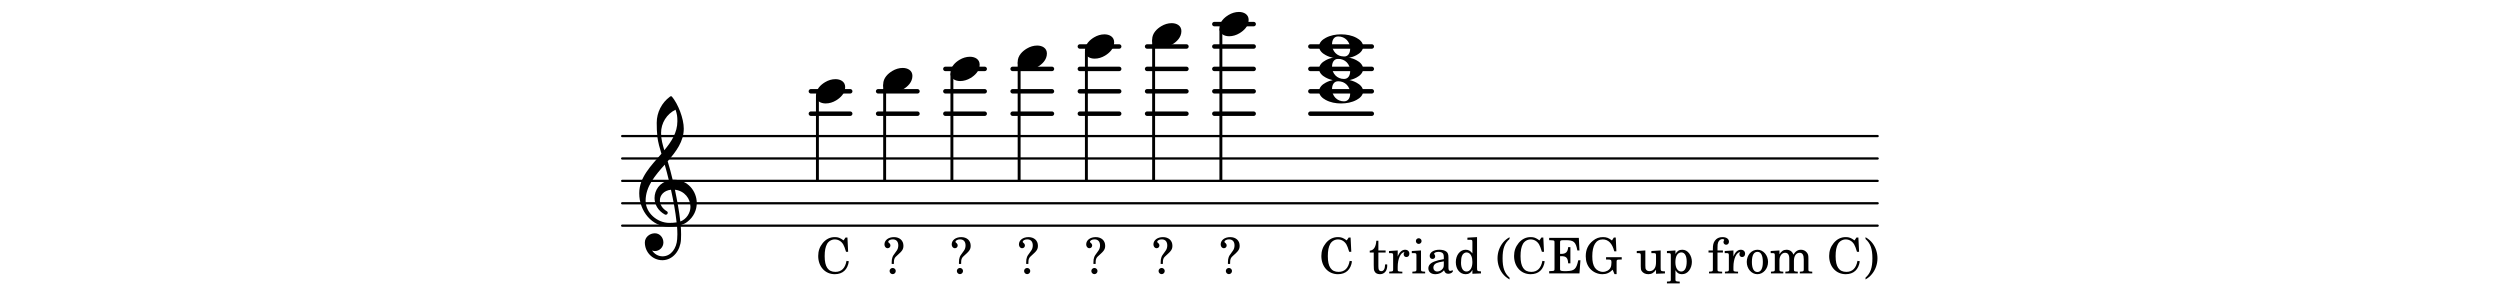 <?xml version="1.0" encoding="UTF-8"?>
<svg xmlns="http://www.w3.org/2000/svg" xmlns:xlink="http://www.w3.org/1999/xlink" width="556pt" height="64pt" viewBox="0 0 556 64" version="1.1">
<defs>
<g>
<symbol overflow="visible" id="glyph0-0">
<path style="stroke:none;" d=""/>
</symbol>
<symbol overflow="visible" id="glyph0-1">
<path style="stroke:none;" d="M 2.375 -2.094 C 2.359 -3.172 2.484 -3.469 3.188 -4.062 C 4.266 -5 4.5 -5.391 4.5 -6.156 C 4.5 -7.297 3.656 -8.062 2.406 -8.062 C 1.156 -8.062 0.281 -7.375 0.281 -6.438 C 0.281 -5.953 0.578 -5.594 1 -5.594 C 1.344 -5.594 1.609 -5.859 1.609 -6.203 C 1.609 -6.422 1.5 -6.609 1.297 -6.781 C 1.125 -6.906 1.125 -6.938 1.125 -7.016 C 1.125 -7.312 1.594 -7.562 2.125 -7.562 C 2.906 -7.562 3.359 -7.078 3.359 -6.219 C 3.359 -5.766 3.234 -5.359 3 -5.047 C 2.188 -3.938 2.188 -3.938 2.047 -3.547 C 1.938 -3.234 1.891 -2.969 1.891 -2.438 L 1.891 -2.094 Z M 2.109 -1.203 C 1.734 -1.203 1.422 -0.891 1.422 -0.531 C 1.422 -0.141 1.734 0.172 2.109 0.172 C 2.484 0.172 2.797 -0.141 2.797 -0.531 C 2.797 -0.891 2.484 -1.203 2.109 -1.203 Z M 2.109 -1.203 "/>
</symbol>
<symbol overflow="visible" id="glyph0-2">
<path style="stroke:none;" d="M 7 -7.984 L 6.578 -7.984 L 6.141 -7.344 C 5.344 -7.922 4.938 -8.078 4.188 -8.078 C 3.141 -8.078 2.25 -7.641 1.516 -6.766 C 0.828 -5.922 0.5 -5 0.5 -3.875 C 0.5 -1.516 2.031 0.172 4.188 0.172 C 5.953 0.172 7.062 -0.859 7.312 -2.703 L 6.797 -2.797 C 6.5 -1.156 5.672 -0.344 4.328 -0.344 C 2.703 -0.344 1.938 -1.469 1.938 -3.828 C 1.938 -5.078 2.109 -5.906 2.469 -6.562 C 2.812 -7.172 3.484 -7.562 4.188 -7.562 C 4.969 -7.562 5.641 -7.156 6.062 -6.453 C 6.266 -6.094 6.422 -5.688 6.688 -4.812 L 7.156 -4.812 Z M 7 -7.984 "/>
</symbol>
<symbol overflow="visible" id="glyph0-3">
<path style="stroke:none;" d=""/>
</symbol>
<symbol overflow="visible" id="glyph0-4">
<path style="stroke:none;" d="M 2.125 -5.109 L 2.125 -7.266 L 1.672 -7.266 C 1.562 -5.844 1.078 -5.125 0.203 -5.062 L 0.203 -4.641 L 1.094 -4.641 L 1.094 -1.844 C 1.094 -1.078 1.125 -0.797 1.234 -0.547 C 1.406 -0.094 1.844 0.172 2.469 0.172 C 3.469 0.172 4.094 -0.578 4.094 -1.734 C 4.094 -1.812 4.094 -1.891 4.078 -2 L 3.625 -2 C 3.594 -1 3.312 -0.5 2.766 -0.5 C 2.516 -0.5 2.297 -0.641 2.219 -0.828 C 2.156 -0.969 2.125 -1.25 2.125 -1.641 L 2.125 -4.641 L 3.734 -4.641 L 3.734 -5.109 Z M 2.125 -5.109 "/>
</symbol>
<symbol overflow="visible" id="glyph0-5">
<path style="stroke:none;" d="M 2.172 -5.109 L 0.234 -4.984 L 0.234 -4.516 L 0.672 -4.516 C 1.094 -4.5 1.156 -4.438 1.156 -3.969 L 1.156 -0.828 C 1.141 -0.672 1.125 -0.609 1.078 -0.547 C 1 -0.453 0.781 -0.406 0.312 -0.391 L 0.281 -0.391 L 0.281 0 L 3.203 0 L 3.203 -0.391 L 3 -0.391 C 2.266 -0.422 2.172 -0.469 2.172 -0.859 L 2.172 -1.453 C 2.172 -3.297 2.844 -4.703 3.688 -4.75 C 3.531 -4.562 3.5 -4.453 3.5 -4.25 C 3.5 -3.906 3.75 -3.641 4.094 -3.641 C 4.5 -3.641 4.766 -3.938 4.766 -4.375 C 4.766 -4.922 4.391 -5.266 3.812 -5.266 C 3.125 -5.266 2.531 -4.719 2.172 -3.75 Z M 2.172 -5.109 "/>
</symbol>
<symbol overflow="visible" id="glyph0-6">
<path style="stroke:none;" d="M 2.25 -5.109 L 0.203 -4.984 L 0.203 -4.516 L 0.75 -4.516 C 1.172 -4.5 1.234 -4.438 1.234 -3.969 L 1.234 -0.828 C 1.219 -0.672 1.203 -0.609 1.156 -0.547 C 1.078 -0.453 0.875 -0.406 0.406 -0.391 L 0.328 -0.391 L 0.328 0 L 3.172 0 L 3.172 -0.391 L 3.094 -0.391 C 2.359 -0.422 2.25 -0.469 2.25 -0.859 Z M 1.734 -7.828 C 1.391 -7.828 1.109 -7.547 1.109 -7.203 C 1.109 -6.844 1.391 -6.562 1.734 -6.562 C 2.094 -6.562 2.375 -6.844 2.375 -7.203 C 2.375 -7.547 2.094 -7.828 1.734 -7.828 Z M 1.734 -7.828 "/>
</symbol>
<symbol overflow="visible" id="glyph0-7">
<path style="stroke:none;" d="M 4.953 -3.531 C 4.953 -4.219 4.828 -4.562 4.516 -4.828 C 4.156 -5.125 3.609 -5.266 2.906 -5.266 C 1.672 -5.266 0.781 -4.688 0.781 -3.891 C 0.781 -3.484 1.031 -3.219 1.406 -3.219 C 1.766 -3.219 2 -3.453 2 -3.781 C 2 -3.922 1.953 -4.078 1.844 -4.234 C 1.781 -4.297 1.766 -4.328 1.766 -4.375 C 1.766 -4.594 2.203 -4.797 2.734 -4.797 C 3.078 -4.797 3.469 -4.688 3.641 -4.531 C 3.844 -4.344 3.922 -4.078 3.922 -3.594 L 3.922 -3.172 C 2.781 -2.969 2.422 -2.875 1.891 -2.672 C 0.938 -2.328 0.484 -1.812 0.484 -1.125 C 0.484 -0.328 1.094 0.172 2.062 0.172 C 2.828 0.172 3.5 -0.141 3.969 -0.703 C 4.156 -0.141 4.422 0.078 4.938 0.078 C 5.438 0.078 5.953 -0.234 5.953 -0.562 C 5.953 -0.641 5.906 -0.688 5.844 -0.688 C 5.797 -0.688 5.75 -0.672 5.672 -0.641 C 5.516 -0.578 5.453 -0.562 5.359 -0.562 C 5.062 -0.562 4.953 -0.766 4.953 -1.328 Z M 3.922 -2.188 C 3.922 -1.531 3.891 -1.375 3.703 -1.094 C 3.422 -0.688 2.938 -0.422 2.453 -0.422 C 1.953 -0.422 1.594 -0.781 1.594 -1.266 C 1.594 -1.734 1.812 -2.062 2.297 -2.297 C 2.641 -2.438 3.062 -2.547 3.922 -2.688 Z M 3.922 -2.188 "/>
</symbol>
<symbol overflow="visible" id="glyph0-8">
<path style="stroke:none;" d="M 4.156 0.078 L 6.062 0 L 6.062 -0.469 L 5.875 -0.469 C 5.25 -0.5 5.188 -0.562 5.188 -1.266 L 5.188 -8.078 L 3.047 -7.953 L 3.047 -7.484 L 3.688 -7.484 C 4.109 -7.469 4.156 -7.406 4.156 -6.938 L 4.156 -4.453 C 3.75 -5.016 3.281 -5.266 2.656 -5.266 C 1.406 -5.266 0.469 -4.078 0.469 -2.5 C 0.469 -0.938 1.375 0.172 2.656 0.172 C 3.344 0.172 3.812 -0.125 4.156 -0.781 Z M 2.875 -4.672 C 3.312 -4.672 3.75 -4.344 3.938 -3.844 C 4.078 -3.516 4.156 -3.062 4.156 -2.531 C 4.156 -1.25 3.641 -0.422 2.859 -0.422 C 2.078 -0.422 1.625 -1.156 1.625 -2.359 C 1.625 -3.016 1.688 -3.516 1.828 -3.875 C 2.016 -4.375 2.422 -4.672 2.875 -4.672 Z M 2.875 -4.672 "/>
</symbol>
<symbol overflow="visible" id="glyph0-9">
<path style="stroke:none;" d="M 3.062 -8.062 C 2.391 -7.656 2.047 -7.375 1.672 -6.938 C 0.844 -5.953 0.391 -4.688 0.391 -3.359 C 0.391 -2.109 0.781 -0.938 1.516 0.031 C 1.938 0.562 2.312 0.891 3.062 1.344 L 3.062 0.938 C 1.953 -0.031 1.516 -1.25 1.516 -3.359 C 1.516 -5.484 1.953 -6.688 3.062 -7.656 Z M 3.062 -8.062 "/>
</symbol>
<symbol overflow="visible" id="glyph0-10">
<path style="stroke:none;" d="M 6.906 -7.906 L 0.312 -7.906 L 0.312 -7.391 L 0.516 -7.391 C 1.141 -7.375 1.344 -7.344 1.438 -7.234 C 1.5 -7.141 1.5 -7.125 1.5 -6.562 L 1.5 -1.344 C 1.5 -0.781 1.5 -0.766 1.438 -0.672 C 1.344 -0.562 1.141 -0.516 0.516 -0.516 L 0.312 -0.516 L 0.312 0 L 7.047 0 L 7.266 -2.922 L 6.781 -2.922 C 6.359 -0.969 5.922 -0.562 4.234 -0.516 L 3.516 -0.516 C 2.859 -0.531 2.688 -0.641 2.734 -1.047 L 2.734 -3.828 L 2.953 -3.828 C 4.078 -3.875 4.484 -3.469 4.531 -2.25 L 5.031 -2.25 L 5.031 -5.844 L 4.531 -5.844 C 4.453 -4.781 4.031 -4.344 2.984 -4.344 L 2.734 -4.344 L 2.734 -6.844 C 2.719 -7.312 2.828 -7.375 3.422 -7.391 L 3.984 -7.391 C 5.781 -7.406 6.234 -7.016 6.578 -5.109 L 7.047 -5.109 Z M 6.906 -7.906 "/>
</symbol>
<symbol overflow="visible" id="glyph0-11">
<path style="stroke:none;" d="M 7.125 -7.984 L 6.703 -7.984 L 6.281 -7.328 C 5.562 -7.891 5.078 -8.078 4.281 -8.078 C 3.422 -8.078 2.734 -7.828 2.047 -7.266 C 0.969 -6.391 0.453 -5.297 0.453 -3.812 C 0.453 -2.688 0.781 -1.766 1.422 -1.047 C 2.109 -0.281 3.109 0.172 4.156 0.172 C 5.078 0.172 5.734 -0.125 6.438 -0.828 L 6.844 0.156 L 7.312 0.156 L 7.312 -2.25 C 7.312 -2.812 7.312 -2.844 7.375 -2.938 C 7.469 -3.062 7.672 -3.094 8.297 -3.094 L 8.453 -3.094 L 8.453 -3.609 L 4.969 -3.609 L 4.969 -3.094 L 5.188 -3.094 C 6.094 -3.094 6.172 -3.031 6.172 -2.422 C 6.172 -1.953 6.094 -1.516 5.953 -1.266 C 5.688 -0.719 4.984 -0.344 4.266 -0.344 C 3.562 -0.344 2.859 -0.719 2.484 -1.266 C 2.078 -1.875 1.906 -2.641 1.906 -3.812 C 1.906 -6.25 2.719 -7.562 4.234 -7.562 C 5.484 -7.562 6.359 -6.656 6.797 -4.906 L 7.266 -4.906 Z M 7.125 -7.984 "/>
</symbol>
<symbol overflow="visible" id="glyph0-12">
<path style="stroke:none;" d="M 4.516 0.078 L 6.5 0 L 6.5 -0.469 L 6.234 -0.469 C 5.594 -0.5 5.547 -0.562 5.547 -1.266 L 5.547 -5.109 L 3.484 -4.984 L 3.484 -4.516 L 4.047 -4.516 C 4.453 -4.5 4.516 -4.438 4.516 -3.969 L 4.516 -2.625 C 4.516 -2 4.453 -1.625 4.281 -1.266 C 4.047 -0.781 3.609 -0.5 3.078 -0.5 C 2.734 -0.5 2.453 -0.625 2.312 -0.844 C 2.172 -1.047 2.141 -1.156 2.141 -1.766 L 2.141 -5.109 L 0.234 -4.984 L 0.234 -4.516 L 0.641 -4.516 C 1.062 -4.5 1.125 -4.438 1.125 -3.969 L 1.125 -1.594 C 1.125 -1.047 1.156 -0.781 1.328 -0.531 C 1.625 -0.094 2.141 0.172 2.797 0.172 C 3.531 0.172 4.031 -0.125 4.516 -0.828 Z M 4.516 0.078 "/>
</symbol>
<symbol overflow="visible" id="glyph0-13">
<path style="stroke:none;" d="M 2.203 -5.109 L 0.312 -4.984 L 0.312 -4.516 L 0.703 -4.516 C 1.125 -4.5 1.172 -4.438 1.172 -3.969 L 1.172 1.391 C 1.156 1.547 1.156 1.609 1.109 1.672 C 1.031 1.766 0.828 1.812 0.344 1.812 L 0.312 1.812 L 0.312 2.219 L 3.156 2.219 L 3.156 1.812 L 3.031 1.812 C 2.297 1.797 2.203 1.734 2.203 1.344 L 2.203 -0.719 C 2.562 -0.094 2.969 0.172 3.641 0.172 C 4.312 0.172 4.859 -0.125 5.25 -0.656 C 5.641 -1.188 5.859 -1.859 5.859 -2.578 C 5.859 -3.281 5.641 -3.953 5.234 -4.484 C 4.828 -5 4.328 -5.266 3.719 -5.266 C 3.031 -5.266 2.578 -4.984 2.203 -4.328 Z M 3.516 -4.672 C 4.266 -4.672 4.703 -3.922 4.703 -2.641 C 4.703 -1.234 4.266 -0.422 3.484 -0.422 C 2.688 -0.422 2.188 -1.234 2.188 -2.5 C 2.188 -3.859 2.688 -4.672 3.516 -4.672 Z M 3.516 -4.672 "/>
</symbol>
<symbol overflow="visible" id="glyph0-14">
<path style="stroke:none;" d="M 2.203 -5.109 L 2.203 -5.734 C 2.203 -6.281 2.234 -6.641 2.328 -6.859 C 2.5 -7.344 2.875 -7.641 3.312 -7.641 C 3.547 -7.641 3.688 -7.562 3.688 -7.453 C 3.688 -7.406 3.688 -7.391 3.625 -7.312 C 3.562 -7.203 3.531 -7.078 3.531 -6.953 C 3.531 -6.625 3.797 -6.375 4.125 -6.375 C 4.484 -6.375 4.75 -6.656 4.75 -7.047 C 4.75 -7.672 4.188 -8.078 3.312 -8.078 C 2.547 -8.078 2 -7.812 1.609 -7.266 C 1.281 -6.797 1.172 -6.328 1.172 -5.438 L 1.172 -5.109 L 0.203 -5.109 L 0.203 -4.641 L 1.172 -4.641 L 1.172 -0.828 C 1.156 -0.672 1.156 -0.609 1.109 -0.547 C 1.031 -0.453 0.828 -0.406 0.344 -0.391 L 0.312 -0.391 L 0.312 0 L 3.234 0 L 3.234 -0.391 L 3.031 -0.391 C 2.297 -0.422 2.203 -0.469 2.203 -0.859 L 2.203 -4.641 L 3.406 -4.641 L 3.406 -5.109 Z M 2.203 -5.109 "/>
</symbol>
<symbol overflow="visible" id="glyph0-15">
<path style="stroke:none;" d="M 2.766 -5.266 C 1.406 -5.266 0.375 -4.078 0.375 -2.547 C 0.375 -1.047 1.422 0.172 2.734 0.172 C 4.047 0.172 5.109 -1.047 5.109 -2.547 C 5.109 -4.047 4.047 -5.266 2.766 -5.266 Z M 2.766 -4.797 C 3.531 -4.797 3.953 -4 3.953 -2.547 C 3.953 -1.094 3.531 -0.312 2.734 -0.312 C 1.953 -0.312 1.516 -1.094 1.516 -2.547 C 1.516 -4.031 1.938 -4.797 2.766 -4.797 Z M 2.766 -4.797 "/>
</symbol>
<symbol overflow="visible" id="glyph0-16">
<path style="stroke:none;" d="M 2.203 -5.109 L 0.25 -4.984 L 0.25 -4.516 L 0.703 -4.516 C 1.125 -4.5 1.172 -4.438 1.172 -3.969 L 1.172 -0.828 C 1.156 -0.672 1.156 -0.609 1.109 -0.547 C 1.031 -0.453 0.828 -0.406 0.344 -0.391 L 0.312 -0.391 L 0.312 0 L 3.062 0 L 3.062 -0.391 L 3.016 -0.391 C 2.297 -0.422 2.203 -0.469 2.203 -0.875 L 2.203 -2.906 C 2.203 -3.875 2.734 -4.594 3.453 -4.594 C 4.078 -4.594 4.391 -4.156 4.391 -3.266 L 4.391 -0.828 C 4.375 -0.672 4.375 -0.609 4.312 -0.547 C 4.25 -0.453 4.031 -0.406 3.562 -0.391 L 3.516 -0.391 L 3.516 0 L 6.281 0 L 6.281 -0.391 L 6.25 -0.391 C 5.516 -0.422 5.422 -0.469 5.422 -0.859 L 5.422 -2.797 C 5.422 -3.906 5.922 -4.594 6.688 -4.594 C 7.312 -4.594 7.609 -4.125 7.609 -3.141 L 7.609 -0.828 C 7.594 -0.672 7.594 -0.609 7.531 -0.547 C 7.469 -0.453 7.25 -0.406 6.781 -0.391 L 6.734 -0.391 L 6.734 0 L 9.5 0 L 9.5 -0.391 L 9.469 -0.391 C 8.734 -0.422 8.641 -0.469 8.641 -0.875 L 8.641 -3.359 C 8.641 -4.047 8.578 -4.266 8.297 -4.641 C 7.969 -5.047 7.531 -5.266 7 -5.266 C 6.281 -5.266 5.766 -4.922 5.297 -4.172 C 5.109 -4.828 4.516 -5.266 3.781 -5.266 C 3.109 -5.266 2.625 -4.953 2.203 -4.266 Z M 2.203 -5.109 "/>
</symbol>
<symbol overflow="visible" id="glyph0-17">
<path style="stroke:none;" d="M 0.594 1.344 C 1.266 0.938 1.594 0.656 1.969 0.203 C 2.797 -0.766 3.25 -2.031 3.25 -3.359 C 3.25 -4.609 2.859 -5.781 2.125 -6.75 C 1.703 -7.281 1.344 -7.594 0.594 -8.062 L 0.594 -7.656 C 1.688 -6.688 2.125 -5.484 2.125 -3.359 C 2.125 -1.25 1.688 -0.016 0.594 0.938 Z M 0.594 1.344 "/>
</symbol>
<symbol overflow="visible" id="glyph1-0">
<path style="stroke:none;" d="M 1 0 L 8.969 0 L 8.969 -10.625 L 1 -10.625 Z M 1.984 -1 L 1.984 -9.625 L 7.969 -9.625 L 7.969 -1 Z M 1.984 -1 "/>
</symbol>
<symbol overflow="visible" id="glyph1-1">
<path style="stroke:none;" d="M 4.344 -2.703 C 3.531 -2.703 2.734 -2.453 2.031 -2.031 C 1.094 -1.469 0 -0.484 0 0.938 C 0 2.156 1.062 2.703 2.156 2.703 C 2.969 2.703 3.766 2.453 4.469 2.031 C 5.406 1.469 6.5 0.484 6.5 -0.938 C 6.5 -2.156 5.438 -2.703 4.344 -2.703 Z M 4.344 -2.703 "/>
</symbol>
<symbol overflow="visible" id="glyph1-2">
<path style="stroke:none;" d="M 4.25 -2.234 C 5.781 -2.234 6.906 -1.062 6.906 0.484 C 6.906 1.375 6.531 2.234 5.531 2.234 C 4 2.234 2.875 1.062 2.875 -0.484 C 2.875 -1.375 3.25 -2.234 4.25 -2.234 Z M 9.781 0 C 9.781 -0.859 9.109 -1.5 8.344 -1.906 C 7.297 -2.484 6.078 -2.703 4.875 -2.703 C 3.688 -2.703 2.484 -2.484 1.438 -1.906 C 0.672 -1.5 0 -0.859 0 0 C 0 0.859 0.672 1.5 1.438 1.906 C 2.484 2.484 3.688 2.703 4.875 2.703 C 6.078 2.703 7.297 2.484 8.344 1.906 C 9.109 1.5 9.781 0.859 9.781 0 Z M 9.781 0 "/>
</symbol>
<symbol overflow="visible" id="glyph1-3">
<path style="stroke:none;" d="M 5.297 12.656 L 5.312 11.797 L 5.234 11.797 C 4.266 11.797 3.422 11.281 2.906 10.5 C 3.109 10.578 3.312 10.625 3.531 10.625 C 4.562 10.625 5.422 9.766 5.422 8.719 C 5.422 7.609 4.609 6.672 3.531 6.672 C 2.344 6.672 1.297 7.562 1.297 8.719 C 1.297 10.891 3.031 12.656 5.172 12.656 Z M 9.188 4.047 C 8.906 1.594 8.469 -0.703 7.984 -3.016 C 10.125 -2.781 11.438 -1.016 11.438 0.781 C 11.438 2.156 10.531 3.562 9.188 4.047 Z M 1.469 -0.562 C 1.469 -3.75 3.578 -6.172 5.719 -8.594 C 6.062 -7.438 6.359 -6.25 6.641 -5.094 C 4.609 -4.641 3.453 -2.922 3.453 -1.172 C 3.453 0.219 4.188 1.656 5.781 2.516 C 5.844 2.531 5.891 2.547 5.953 2.547 C 6.203 2.547 6.391 2.328 6.391 2.109 C 6.391 2.016 6.359 1.906 6.25 1.812 C 5.141 1.172 4.641 0.234 4.641 -0.641 C 4.641 -1.797 5.531 -2.844 7.109 -3.016 C 7.625 -0.641 8.094 1.719 8.359 4.25 C 7.828 4.328 7.297 4.359 6.734 4.359 C 4.047 4.359 1.469 2.125 1.469 -0.562 Z M 6.672 5.219 C 7.297 5.219 7.875 5.156 8.453 5.062 C 8.5 5.672 8.531 6.281 8.531 6.891 C 8.531 7.25 8.5 7.625 8.484 7.984 C 8.359 9.953 7.172 11.75 5.312 11.797 L 5.297 12.656 C 7.562 12.594 9.188 10.484 9.328 8.109 C 9.344 7.734 9.359 7.328 9.359 6.953 C 9.359 6.25 9.328 5.562 9.266 4.859 C 9.781 4.703 10.281 4.484 10.719 4.141 C 12.188 3.031 12.844 1.469 12.844 -0.047 C 12.844 -2.688 10.844 -5.234 7.75 -5.234 C 7.672 -5.234 7.562 -5.219 7.484 -5.219 C 7.156 -6.594 6.797 -7.984 6.375 -9.344 C 8.25 -11.516 9.953 -13.75 9.953 -16.594 C 9.953 -18.844 8.719 -22.047 7.312 -23.734 C 7.188 -23.828 7.031 -23.828 6.906 -23.734 C 5.047 -22.375 3.938 -20.203 3.938 -17.906 C 3.938 -16.875 3.969 -15.844 4.078 -14.797 C 4.25 -13.5 4.609 -12.25 4.984 -11.016 C 2.656 -8.328 0.047 -5.75 0.047 -2.234 C 0.047 1.797 2.922 5.219 6.672 5.219 Z M 8.531 -18.25 C 8.531 -15.734 7.219 -13.719 5.625 -11.797 C 5.266 -13.016 4.906 -14.188 4.906 -15.656 C 4.906 -17.844 6.156 -19.859 8.125 -20.812 C 8.453 -19.828 8.531 -19.344 8.531 -18.25 Z M 8.531 -18.25 "/>
</symbol>
</g>
</defs>
<g id="surface251">
<path style="fill:none;stroke-width:0.1;stroke-linecap:round;stroke-linejoin:miter;stroke:rgb(0%,0%,0%);stroke-opacity:1;stroke-miterlimit:10;" d="M 33.401 -13.89 L 89.458 -13.89 " transform="matrix(4.981,0,0,-4.981,-28,-19)"/>
<path style="fill:none;stroke-width:0.1;stroke-linecap:round;stroke-linejoin:miter;stroke:rgb(0%,0%,0%);stroke-opacity:1;stroke-miterlimit:10;" d="M 33.401 -12.89 L 89.458 -12.89 " transform="matrix(4.981,0,0,-4.981,-28,-19)"/>
<path style="fill:none;stroke-width:0.1;stroke-linecap:round;stroke-linejoin:miter;stroke:rgb(0%,0%,0%);stroke-opacity:1;stroke-miterlimit:10;" d="M 33.401 -11.891 L 89.458 -11.891 " transform="matrix(4.981,0,0,-4.981,-28,-19)"/>
<path style="fill:none;stroke-width:0.1;stroke-linecap:round;stroke-linejoin:miter;stroke:rgb(0%,0%,0%);stroke-opacity:1;stroke-miterlimit:10;" d="M 33.401 -10.89 L 89.458 -10.89 " transform="matrix(4.981,0,0,-4.981,-28,-19)"/>
<path style="fill:none;stroke-width:0.1;stroke-linecap:round;stroke-linejoin:miter;stroke:rgb(0%,0%,0%);stroke-opacity:1;stroke-miterlimit:10;" d="M 33.401 -9.89 L 89.458 -9.89 " transform="matrix(4.981,0,0,-4.981,-28,-19)"/>
<path style=" stroke:none;fill-rule:nonzero;fill:rgb(0%,0%,0%);fill-opacity:1;" d="M 305.09 10.84 C 305.363 10.84 305.586 10.613 305.586 10.34 C 305.586 10.066 305.363 9.84 305.09 9.84 L 291.426 9.84 C 291.152 9.84 290.926 10.066 290.926 10.34 C 290.926 10.613 291.152 10.84 291.426 10.84 Z M 305.09 10.84 "/>
<path style=" stroke:none;fill-rule:nonzero;fill:rgb(0%,0%,0%);fill-opacity:1;" d="M 305.09 15.824 C 305.363 15.824 305.586 15.598 305.586 15.324 C 305.586 15.051 305.363 14.824 305.09 14.824 L 291.426 14.824 C 291.152 14.824 290.926 15.051 290.926 15.324 C 290.926 15.598 291.152 15.824 291.426 15.824 Z M 305.09 15.824 "/>
<path style=" stroke:none;fill-rule:nonzero;fill:rgb(0%,0%,0%);fill-opacity:1;" d="M 305.09 20.805 C 305.363 20.805 305.586 20.578 305.586 20.305 C 305.586 20.031 305.363 19.805 305.09 19.805 L 291.426 19.805 C 291.152 19.805 290.926 20.031 290.926 20.305 C 290.926 20.578 291.152 20.805 291.426 20.805 Z M 305.09 20.805 "/>
<path style=" stroke:none;fill-rule:nonzero;fill:rgb(0%,0%,0%);fill-opacity:1;" d="M 305.09 25.785 C 305.363 25.785 305.586 25.559 305.586 25.285 C 305.586 25.012 305.363 24.785 305.09 24.785 L 291.426 24.785 C 291.152 24.785 290.926 25.012 290.926 25.285 C 290.926 25.559 291.152 25.785 291.426 25.785 Z M 305.09 25.785 "/>
<path style=" stroke:none;fill-rule:nonzero;fill:rgb(0%,0%,0%);fill-opacity:1;" d="M 278.82 5.859 C 279.094 5.859 279.316 5.633 279.316 5.359 C 279.316 5.086 279.094 4.859 278.82 4.859 L 270.07 4.859 C 269.797 4.859 269.57 5.086 269.57 5.359 C 269.57 5.633 269.797 5.859 270.07 5.859 Z M 278.82 5.859 "/>
<path style=" stroke:none;fill-rule:nonzero;fill:rgb(0%,0%,0%);fill-opacity:1;" d="M 278.82 10.84 C 279.094 10.84 279.316 10.613 279.316 10.34 C 279.316 10.066 279.094 9.84 278.82 9.84 L 270.07 9.84 C 269.797 9.84 269.57 10.066 269.57 10.34 C 269.57 10.613 269.797 10.84 270.07 10.84 Z M 278.82 10.84 "/>
<path style=" stroke:none;fill-rule:nonzero;fill:rgb(0%,0%,0%);fill-opacity:1;" d="M 278.82 15.824 C 279.094 15.824 279.316 15.598 279.316 15.324 C 279.316 15.051 279.094 14.824 278.82 14.824 L 270.07 14.824 C 269.797 14.824 269.57 15.051 269.57 15.324 C 269.57 15.598 269.797 15.824 270.07 15.824 Z M 278.82 15.824 "/>
<path style=" stroke:none;fill-rule:nonzero;fill:rgb(0%,0%,0%);fill-opacity:1;" d="M 278.82 20.805 C 279.094 20.805 279.316 20.578 279.316 20.305 C 279.316 20.031 279.094 19.805 278.82 19.805 L 270.07 19.805 C 269.797 19.805 269.57 20.031 269.57 20.305 C 269.57 20.578 269.797 20.805 270.07 20.805 Z M 278.82 20.805 "/>
<path style=" stroke:none;fill-rule:nonzero;fill:rgb(0%,0%,0%);fill-opacity:1;" d="M 278.82 25.785 C 279.094 25.785 279.316 25.559 279.316 25.285 C 279.316 25.012 279.094 24.785 278.82 24.785 L 270.07 24.785 C 269.797 24.785 269.57 25.012 269.57 25.285 C 269.57 25.559 269.797 25.785 270.07 25.785 Z M 278.82 25.785 "/>
<path style=" stroke:none;fill-rule:nonzero;fill:rgb(0%,0%,0%);fill-opacity:1;" d="M 263.867 10.84 C 264.141 10.84 264.363 10.613 264.363 10.34 C 264.363 10.066 264.141 9.84 263.867 9.84 L 255.117 9.84 C 254.844 9.84 254.617 10.066 254.617 10.34 C 254.617 10.613 254.844 10.84 255.117 10.84 Z M 263.867 10.84 "/>
<path style=" stroke:none;fill-rule:nonzero;fill:rgb(0%,0%,0%);fill-opacity:1;" d="M 263.867 15.824 C 264.141 15.824 264.363 15.598 264.363 15.324 C 264.363 15.051 264.141 14.824 263.867 14.824 L 255.117 14.824 C 254.844 14.824 254.617 15.051 254.617 15.324 C 254.617 15.598 254.844 15.824 255.117 15.824 Z M 263.867 15.824 "/>
<path style=" stroke:none;fill-rule:nonzero;fill:rgb(0%,0%,0%);fill-opacity:1;" d="M 263.867 20.805 C 264.141 20.805 264.363 20.578 264.363 20.305 C 264.363 20.031 264.141 19.805 263.867 19.805 L 255.117 19.805 C 254.844 19.805 254.617 20.031 254.617 20.305 C 254.617 20.578 254.844 20.805 255.117 20.805 Z M 263.867 20.805 "/>
<path style=" stroke:none;fill-rule:nonzero;fill:rgb(0%,0%,0%);fill-opacity:1;" d="M 263.867 25.785 C 264.141 25.785 264.363 25.559 264.363 25.285 C 264.363 25.012 264.141 24.785 263.867 24.785 L 255.117 24.785 C 254.844 24.785 254.617 25.012 254.617 25.285 C 254.617 25.559 254.844 25.785 255.117 25.785 Z M 263.867 25.785 "/>
<path style=" stroke:none;fill-rule:nonzero;fill:rgb(0%,0%,0%);fill-opacity:1;" d="M 248.91 10.84 C 249.184 10.84 249.406 10.613 249.406 10.34 C 249.406 10.066 249.184 9.84 248.91 9.84 L 240.16 9.84 C 239.887 9.84 239.66 10.066 239.66 10.34 C 239.66 10.613 239.887 10.84 240.16 10.84 Z M 248.91 10.84 "/>
<path style=" stroke:none;fill-rule:nonzero;fill:rgb(0%,0%,0%);fill-opacity:1;" d="M 248.91 15.824 C 249.184 15.824 249.406 15.598 249.406 15.324 C 249.406 15.051 249.184 14.824 248.91 14.824 L 240.16 14.824 C 239.887 14.824 239.66 15.051 239.66 15.324 C 239.66 15.598 239.887 15.824 240.16 15.824 Z M 248.91 15.824 "/>
<path style=" stroke:none;fill-rule:nonzero;fill:rgb(0%,0%,0%);fill-opacity:1;" d="M 248.91 20.805 C 249.184 20.805 249.406 20.578 249.406 20.305 C 249.406 20.031 249.184 19.805 248.91 19.805 L 240.16 19.805 C 239.887 19.805 239.66 20.031 239.66 20.305 C 239.66 20.578 239.887 20.805 240.16 20.805 Z M 248.91 20.805 "/>
<path style=" stroke:none;fill-rule:nonzero;fill:rgb(0%,0%,0%);fill-opacity:1;" d="M 248.91 25.785 C 249.184 25.785 249.406 25.559 249.406 25.285 C 249.406 25.012 249.184 24.785 248.91 24.785 L 240.16 24.785 C 239.887 24.785 239.66 25.012 239.66 25.285 C 239.66 25.559 239.887 25.785 240.16 25.785 Z M 248.91 25.785 "/>
<path style=" stroke:none;fill-rule:nonzero;fill:rgb(0%,0%,0%);fill-opacity:1;" d="M 233.957 15.824 C 234.23 15.824 234.453 15.598 234.453 15.324 C 234.453 15.051 234.23 14.824 233.957 14.824 L 225.207 14.824 C 224.934 14.824 224.707 15.051 224.707 15.324 C 224.707 15.598 224.934 15.824 225.207 15.824 Z M 233.957 15.824 "/>
<path style=" stroke:none;fill-rule:nonzero;fill:rgb(0%,0%,0%);fill-opacity:1;" d="M 233.957 20.805 C 234.23 20.805 234.453 20.578 234.453 20.305 C 234.453 20.031 234.23 19.805 233.957 19.805 L 225.207 19.805 C 224.934 19.805 224.707 20.031 224.707 20.305 C 224.707 20.578 224.934 20.805 225.207 20.805 Z M 233.957 20.805 "/>
<path style=" stroke:none;fill-rule:nonzero;fill:rgb(0%,0%,0%);fill-opacity:1;" d="M 233.957 25.785 C 234.23 25.785 234.453 25.559 234.453 25.285 C 234.453 25.012 234.23 24.785 233.957 24.785 L 225.207 24.785 C 224.934 24.785 224.707 25.012 224.707 25.285 C 224.707 25.559 224.934 25.785 225.207 25.785 Z M 233.957 25.785 "/>
<path style=" stroke:none;fill-rule:nonzero;fill:rgb(0%,0%,0%);fill-opacity:1;" d="M 219 15.824 C 219.273 15.824 219.496 15.598 219.496 15.324 C 219.496 15.051 219.273 14.824 219 14.824 L 210.25 14.824 C 209.977 14.824 209.75 15.051 209.75 15.324 C 209.75 15.598 209.977 15.824 210.25 15.824 Z M 219 15.824 "/>
<path style=" stroke:none;fill-rule:nonzero;fill:rgb(0%,0%,0%);fill-opacity:1;" d="M 219 20.805 C 219.273 20.805 219.496 20.578 219.496 20.305 C 219.496 20.031 219.273 19.805 219 19.805 L 210.25 19.805 C 209.977 19.805 209.75 20.031 209.75 20.305 C 209.75 20.578 209.977 20.805 210.25 20.805 Z M 219 20.805 "/>
<path style=" stroke:none;fill-rule:nonzero;fill:rgb(0%,0%,0%);fill-opacity:1;" d="M 219 25.785 C 219.273 25.785 219.496 25.559 219.496 25.285 C 219.496 25.012 219.273 24.785 219 24.785 L 210.25 24.785 C 209.977 24.785 209.75 25.012 209.75 25.285 C 209.75 25.559 209.977 25.785 210.25 25.785 Z M 219 25.785 "/>
<path style=" stroke:none;fill-rule:nonzero;fill:rgb(0%,0%,0%);fill-opacity:1;" d="M 204.047 20.805 C 204.32 20.805 204.543 20.578 204.543 20.305 C 204.543 20.031 204.32 19.805 204.047 19.805 L 195.297 19.805 C 195.023 19.805 194.797 20.031 194.797 20.305 C 194.797 20.578 195.023 20.805 195.297 20.805 Z M 204.047 20.805 "/>
<path style=" stroke:none;fill-rule:nonzero;fill:rgb(0%,0%,0%);fill-opacity:1;" d="M 204.047 25.785 C 204.32 25.785 204.543 25.559 204.543 25.285 C 204.543 25.012 204.32 24.785 204.047 24.785 L 195.297 24.785 C 195.023 24.785 194.797 25.012 194.797 25.285 C 194.797 25.559 195.023 25.785 195.297 25.785 Z M 204.047 25.785 "/>
<path style=" stroke:none;fill-rule:nonzero;fill:rgb(0%,0%,0%);fill-opacity:1;" d="M 189.09 20.805 C 189.363 20.805 189.586 20.578 189.586 20.305 C 189.586 20.031 189.363 19.805 189.09 19.805 L 180.34 19.805 C 180.066 19.805 179.84 20.031 179.84 20.305 C 179.84 20.578 180.066 20.805 180.34 20.805 Z M 189.09 20.805 "/>
<path style=" stroke:none;fill-rule:nonzero;fill:rgb(0%,0%,0%);fill-opacity:1;" d="M 189.09 25.785 C 189.363 25.785 189.586 25.559 189.586 25.285 C 189.586 25.012 189.363 24.785 189.09 24.785 L 180.34 24.785 C 180.066 24.785 179.84 25.012 179.84 25.285 C 179.84 25.559 180.066 25.785 180.34 25.785 Z M 189.09 25.785 "/>
<path style=" stroke:none;fill-rule:nonzero;fill:rgb(0%,0%,0%);fill-opacity:1;" d="M 256.691 40.23 C 256.801 40.23 256.891 40.141 256.891 40.031 L 256.891 8.977 C 256.891 8.867 256.801 8.777 256.691 8.777 L 256.441 8.777 C 256.332 8.777 256.242 8.867 256.242 8.977 L 256.242 40.031 C 256.242 40.141 256.332 40.23 256.441 40.23 Z M 256.691 40.23 "/>
<g style="fill:rgb(0%,0%,0%);fill-opacity:1;">
  <use xlink:href="#glyph0-1" x="256.242" y="60.797"/>
</g>
<g style="fill:rgb(0%,0%,0%);fill-opacity:1;">
  <use xlink:href="#glyph1-1" x="256.242" y="7.852"/>
</g>
<path style=" stroke:none;fill-rule:nonzero;fill:rgb(0%,0%,0%);fill-opacity:1;" d="M 241.738 40.23 C 241.848 40.23 241.938 40.141 241.938 40.031 L 241.938 11.469 C 241.938 11.359 241.848 11.27 241.738 11.27 L 241.488 11.27 C 241.379 11.27 241.289 11.359 241.289 11.469 L 241.289 40.031 C 241.289 40.141 241.379 40.23 241.488 40.23 Z M 241.738 40.23 "/>
<g style="fill:rgb(0%,0%,0%);fill-opacity:1;">
  <use xlink:href="#glyph0-1" x="241.289" y="60.797"/>
</g>
<g style="fill:rgb(0%,0%,0%);fill-opacity:1;">
  <use xlink:href="#glyph1-1" x="241.289" y="10.34"/>
</g>
<path style=" stroke:none;fill-rule:nonzero;fill:rgb(0%,0%,0%);fill-opacity:1;" d="M 226.781 40.23 C 226.891 40.23 226.98 40.141 226.98 40.031 L 226.98 13.961 C 226.98 13.848 226.891 13.762 226.781 13.762 L 226.531 13.762 C 226.422 13.762 226.332 13.848 226.332 13.961 L 226.332 40.031 C 226.332 40.141 226.422 40.23 226.531 40.23 Z M 226.781 40.23 "/>
<g style="fill:rgb(0%,0%,0%);fill-opacity:1;">
  <use xlink:href="#glyph0-1" x="226.332" y="60.797"/>
</g>
<g style="fill:rgb(0%,0%,0%);fill-opacity:1;">
  <use xlink:href="#glyph1-1" x="226.332" y="12.832"/>
</g>
<g style="fill:rgb(0%,0%,0%);fill-opacity:1;">
  <use xlink:href="#glyph0-2" x="293.371" y="60.809"/>
  <use xlink:href="#glyph0-3" x="301.365" y="60.809"/>
  <use xlink:href="#glyph0-4" x="304.426" y="60.809"/>
  <use xlink:href="#glyph0-5" x="308.678" y="60.809"/>
  <use xlink:href="#glyph0-6" x="313.781" y="60.809"/>
  <use xlink:href="#glyph0-7" x="317.182" y="60.809"/>
  <use xlink:href="#glyph0-8" x="323.305" y="60.809"/>
  <use xlink:href="#glyph0-3" x="329.598" y="60.809"/>
  <use xlink:href="#glyph0-9" x="332.659" y="60.809"/>
  <use xlink:href="#glyph0-2" x="336.231" y="60.809"/>
  <use xlink:href="#glyph0-10" x="344.225" y="60.809"/>
  <use xlink:href="#glyph0-11" x="352.218" y="60.809"/>
  <use xlink:href="#glyph0-3" x="360.722" y="60.809"/>
  <use xlink:href="#glyph0-12" x="363.784" y="60.809"/>
  <use xlink:href="#glyph0-13" x="370.417" y="60.809"/>
  <use xlink:href="#glyph0-3" x="376.71" y="60.809"/>
  <use xlink:href="#glyph0-14" x="379.771" y="60.809"/>
  <use xlink:href="#glyph0-5" x="383.343" y="60.809"/>
  <use xlink:href="#glyph0-15" x="388.105" y="60.809"/>
  <use xlink:href="#glyph0-16" x="393.547" y="60.809"/>
  <use xlink:href="#glyph0-3" x="403.242" y="60.809"/>
  <use xlink:href="#glyph0-2" x="406.303" y="60.809"/>
  <use xlink:href="#glyph0-17" x="414.297" y="60.809"/>
</g>
<g style="fill:rgb(0%,0%,0%);fill-opacity:1;">
  <use xlink:href="#glyph1-2" x="293.371" y="10.34"/>
</g>
<g style="fill:rgb(0%,0%,0%);fill-opacity:1;">
  <use xlink:href="#glyph1-2" x="293.371" y="15.324"/>
</g>
<g style="fill:rgb(0%,0%,0%);fill-opacity:1;">
  <use xlink:href="#glyph1-2" x="293.371" y="20.305"/>
</g>
<path style=" stroke:none;fill-rule:nonzero;fill:rgb(0%,0%,0%);fill-opacity:1;" d="M 271.648 40.23 C 271.758 40.23 271.848 40.141 271.848 40.031 L 271.848 6.488 C 271.848 6.379 271.758 6.289 271.648 6.289 L 271.398 6.289 C 271.289 6.289 271.199 6.379 271.199 6.488 L 271.199 40.031 C 271.199 40.141 271.289 40.23 271.398 40.23 Z M 271.648 40.23 "/>
<g style="fill:rgb(0%,0%,0%);fill-opacity:1;">
  <use xlink:href="#glyph0-1" x="271.199" y="60.797"/>
</g>
<g style="fill:rgb(0%,0%,0%);fill-opacity:1;">
  <use xlink:href="#glyph1-1" x="271.199" y="5.359"/>
</g>
<g style="fill:rgb(0%,0%,0%);fill-opacity:1;">
  <use xlink:href="#glyph1-1" x="181.469" y="20.305"/>
</g>
<g style="fill:rgb(0%,0%,0%);fill-opacity:1;">
  <use xlink:href="#glyph0-2" x="181.469" y="60.809"/>
</g>
<g style="fill:rgb(0%,0%,0%);fill-opacity:1;">
  <use xlink:href="#glyph1-3" x="142.117" y="45.211"/>
</g>
<path style=" stroke:none;fill-rule:nonzero;fill:rgb(0%,0%,0%);fill-opacity:1;" d="M 181.918 40.23 C 182.027 40.23 182.117 40.141 182.117 40.031 L 182.117 21.43 C 182.117 21.32 182.027 21.23 181.918 21.23 L 181.668 21.23 C 181.559 21.23 181.469 21.32 181.469 21.43 L 181.469 40.031 C 181.469 40.141 181.559 40.23 181.668 40.23 Z M 181.918 40.23 "/>
<path style=" stroke:none;fill-rule:nonzero;fill:rgb(0%,0%,0%);fill-opacity:1;" d="M 211.828 40.23 C 211.938 40.23 212.027 40.141 212.027 40.031 L 212.027 16.449 C 212.027 16.34 211.938 16.25 211.828 16.25 L 211.578 16.25 C 211.469 16.25 211.379 16.34 211.379 16.449 L 211.379 40.031 C 211.379 40.141 211.469 40.23 211.578 40.23 Z M 211.828 40.23 "/>
<g style="fill:rgb(0%,0%,0%);fill-opacity:1;">
  <use xlink:href="#glyph0-1" x="211.379" y="60.797"/>
</g>
<g style="fill:rgb(0%,0%,0%);fill-opacity:1;">
  <use xlink:href="#glyph1-1" x="211.379" y="15.324"/>
</g>
<path style=" stroke:none;fill-rule:nonzero;fill:rgb(0%,0%,0%);fill-opacity:1;" d="M 196.871 40.23 C 196.98 40.23 197.07 40.141 197.07 40.031 L 197.07 18.941 C 197.07 18.832 196.98 18.742 196.871 18.742 L 196.621 18.742 C 196.512 18.742 196.422 18.832 196.422 18.941 L 196.422 40.031 C 196.422 40.141 196.512 40.23 196.621 40.23 Z M 196.871 40.23 "/>
<g style="fill:rgb(0%,0%,0%);fill-opacity:1;">
  <use xlink:href="#glyph0-1" x="196.422" y="60.797"/>
</g>
<g style="fill:rgb(0%,0%,0%);fill-opacity:1;">
  <use xlink:href="#glyph1-1" x="196.422" y="17.812"/>
</g>
</g>
</svg>
